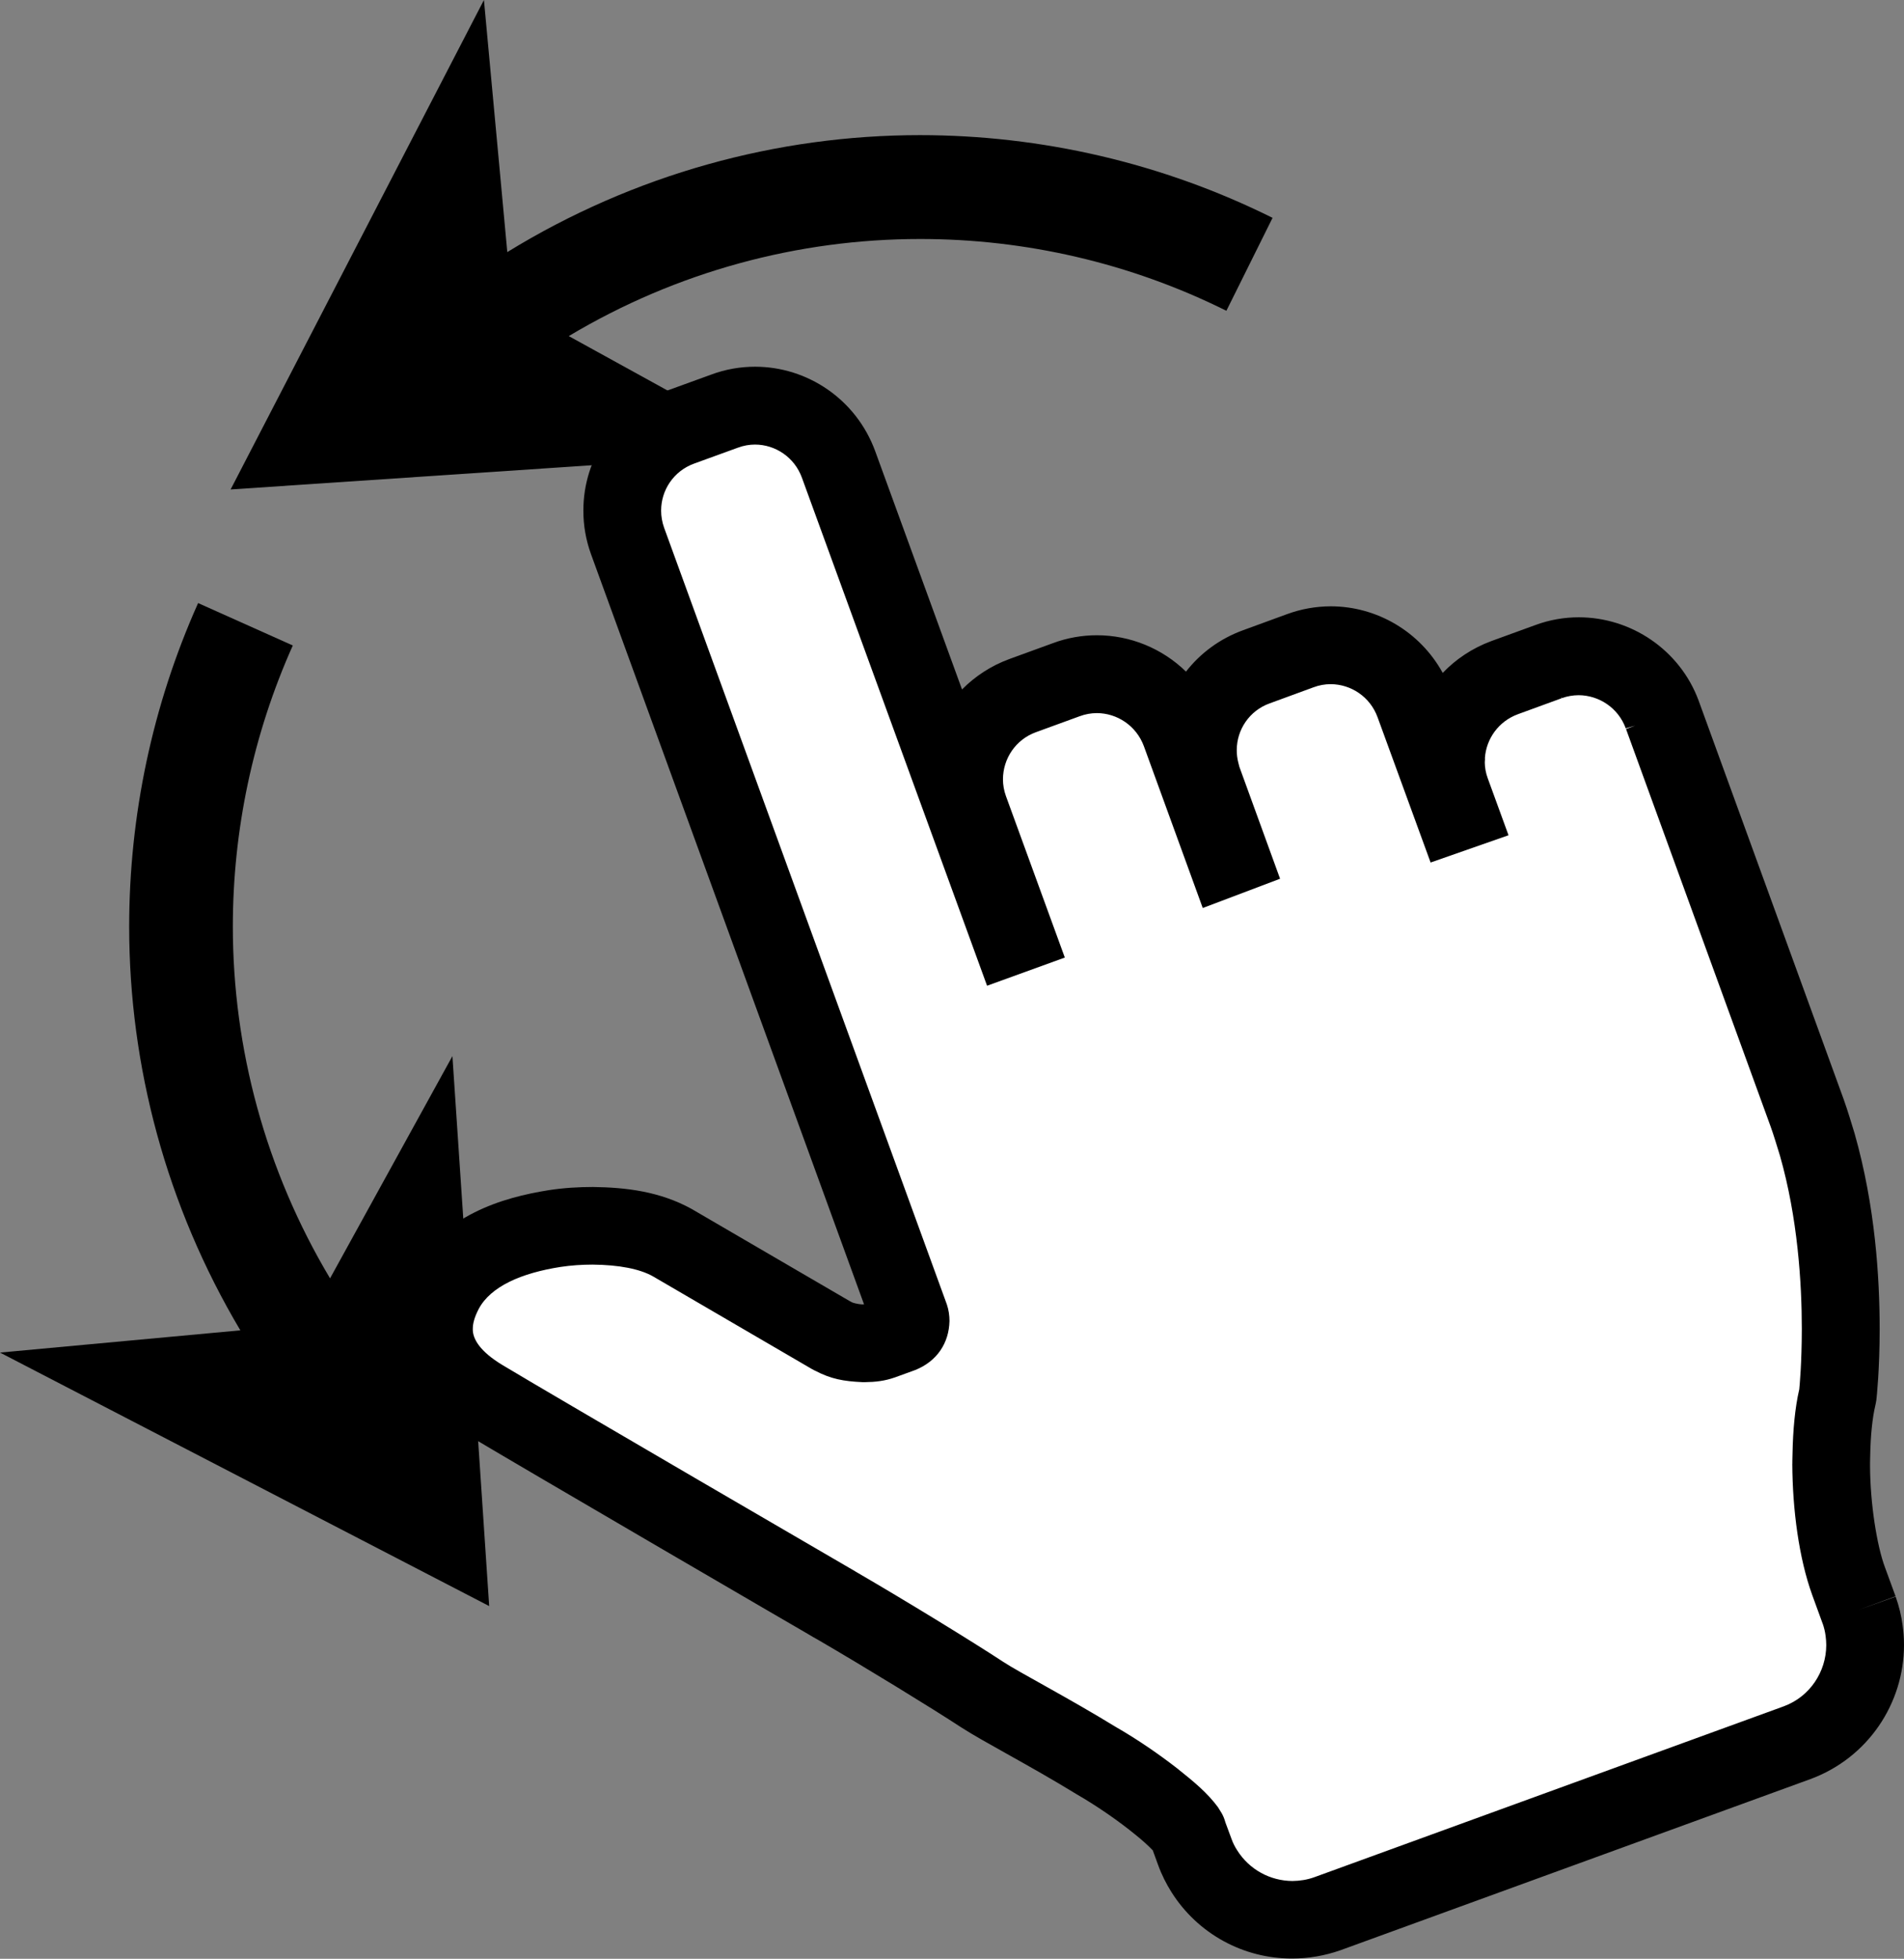 <?xml version="1.0" encoding="iso-8859-1"?>
<!-- Generator: Adobe Illustrator 18.1.1, SVG Export Plug-In . SVG Version: 6.00 Build 0)  -->
<svg version="1.1" xmlns="http://www.w3.org/2000/svg" xmlns:xlink="http://www.w3.org/1999/xlink" x="0px" y="0px"
	 viewBox="0 0 35.213 36.209" style="enable-background:new 0 0 35.213 36.209;" xml:space="preserve">
<rect x="0" y="0" width="35.213" height="36.209" fill="#808080" stroke="none"/>
<g id="Layer_5.svg">
	<path d="M12.426,7.444l0.198-0.072l-2.105-1.159c1.999-1.195,4.247-1.795,6.497-1.795c1.947-0.001,3.89,0.444,5.665,1.327
		l0.854-1.718c-2.045-1.017-4.281-1.528-6.519-1.529c-2.644,0-5.292,0.723-7.634,2.162L8.95,0L4.265,9.048l6.949-0.466
		C11.439,8.073,11.861,7.649,12.426,7.444z"/>
	<path d="M8.68,26.265c-0.581-0.332-1.134-0.916-1.133-1.701c0-0.358,0.11-0.665,0.246-0.923c0.216-0.374,0.489-0.645,0.793-0.846
		l-0.219-3.272l-2.263,4.108c-1.196-2.002-1.797-4.251-1.798-6.501c0-1.778,0.372-3.552,1.109-5.198l-1.751-0.784
		c-0.849,1.896-1.275,3.938-1.275,5.982c0,2.58,0.688,5.161,2.056,7.462L0,25.003l9.047,4.686l-0.223-3.338
		C8.77,26.32,8.72,26.29,8.68,26.265z"/>
	<path id="inner" fill="#FFFFFF" d="M34.382,29.76l-0.193-0.527c-0.2-0.547-0.323-1.405-0.322-2.189c0-0.057,0.001-0.109,0.003-0.155
		c0.007-0.402,0.044-0.775,0.11-1.06l0.006-0.028l0.004-0.028c0.001-0.012,0.052-0.485,0.052-1.207c0-0.89-0.077-2.157-0.437-3.418
		c-0.058-0.184-0.112-0.374-0.186-0.58c-0.78-2.144-2.673-7.346-2.676-7.353c-0.247-0.666-0.875-1.082-1.547-1.082
		c-0.184,0-0.375,0.03-0.563,0.101h0l-0.808,0.294c-0.669,0.247-1.086,0.876-1.085,1.549c-0.001,0.184,0.03,0.373,0.097,0.556
		l0.135,0.37l-0.082,0.029l-0.74-2.023c-0.246-0.665-0.872-1.081-1.543-1.081c-0.185,0-0.378,0.032-0.566,0.102l-0.806,0.294
		c-0.67,0.243-1.085,0.873-1.083,1.544c0,0.132,0.016,0.268,0.051,0.403l-0.005,0.02l0.556,1.53l-0.084,0.032l-0.842-2.313
		c-0.247-0.665-0.874-1.079-1.544-1.079c-0.185,0-0.377,0.03-0.566,0.102l-0.807,0.294c-0.668,0.245-1.082,0.874-1.082,1.546
		c0,0.184,0.03,0.373,0.098,0.558l0.842,2.308l-0.084,0.03l-3.178-8.718c-0.244-0.667-0.872-1.085-1.544-1.085
		c-0.185,0-0.378,0.031-0.566,0.102L12.59,7.895c-0.668,0.244-1.083,0.873-1.082,1.546c0,0.185,0.032,0.377,0.099,0.562l5.222,14.34
		c0.008,0.025,0.012,0.051,0.012,0.079c0.001,0.097-0.062,0.194-0.159,0.229l-0.375,0.137c-0.068,0.025-0.189,0.045-0.322,0.045
		c-0.218,0.003-0.466-0.061-0.571-0.127l-0.039-0.021l-2.951-1.718c-0.407-0.225-0.911-0.301-1.466-0.306
		c-0.229,0-0.468,0.015-0.705,0.051c-0.787,0.124-1.619,0.407-2.037,1.154c-0.112,0.213-0.192,0.446-0.192,0.701
		c0,0.548,0.378,0.984,0.903,1.289c0.976,0.587,6.533,3.82,6.536,3.821c0.904,0.526,2.134,1.278,2.707,1.655
		c0.348,0.226,1.234,0.683,2.106,1.217c0.86,0.497,1.689,1.192,1.702,1.363l0.116,0.319c0.047,0.133,0.109,0.254,0.177,0.36
		c0.356,0.567,0.974,0.901,1.63,0.901c0.218,0,0.437-0.037,0.649-0.112l8.683-3.16c0.778-0.286,1.26-1.023,1.26-1.807
		c0-0.089-0.006-0.175-0.018-0.261C34.459,30.02,34.427,29.889,34.382,29.76z M28.801,12.685L28.801,12.685L28.801,12.685
		L28.801,12.685z"/>
	<path d="M21.664,34.975c-0.093-0.148-0.179-0.316-0.246-0.501l0,0l-0.098-0.269c-0.003-0.003-0.007-0.007-0.011-0.011l0,0
		c-0.061-0.065-0.175-0.17-0.317-0.284l0,0c-0.284-0.232-0.683-0.514-1.09-0.748l0,0c-0.852-0.523-1.703-0.958-2.124-1.23l0,0
		c-0.548-0.359-1.766-1.105-2.654-1.622l0,0c-0.013-0.007-0.008-0.005-0.013-0.008l0,0L15.107,30.3l-0.003-0.001l-0.001-0.001
		l-0.004-0.001c-0.003-0.002-0.007-0.004-0.012-0.008l0,0c-0.011-0.006-0.026-0.015-0.047-0.026l0,0
		c-0.041-0.025-0.101-0.06-0.178-0.105l0,0c-0.154-0.09-0.375-0.218-0.644-0.374l0,0c-0.537-0.313-1.262-0.736-2.018-1.176l0,0
		c-1.514-0.883-3.143-1.837-3.633-2.131l0,0c-0.635-0.362-1.253-0.998-1.26-1.91l0,0c0-0.409,0.13-0.759,0.284-1.053l0,0
		c0.604-1.056,1.698-1.376,2.556-1.513l0,0c0.279-0.043,0.553-0.059,0.821-0.059l0,0c0.611,0.008,1.234,0.082,1.82,0.404l0,0
		l2.926,1.705l0.05,0.026l0,0c0.008,0.004,0.029,0.009,0.054,0.016l0,0c0.05,0.013,0.117,0.021,0.155,0.019l0,0
		c0.003,0,0.005,0,0.007,0l0,0l-5.048-13.863c-0.097-0.266-0.143-0.537-0.143-0.802l0,0v0l0,0c0-0.002,0-0.003,0-0.005l0,0l0,0
		c0-0.001,0-0.002,0-0.003l0,0V9.437c-0.001-0.968,0.599-1.869,1.556-2.219l0,0l0.799-0.29c0.275-0.104,0.554-0.149,0.82-0.149l0,0
		c0.97,0,1.87,0.603,2.221,1.558l0,0l1.607,4.408c0.239-0.242,0.534-0.437,0.874-0.562l0,0l0.799-0.291
		c0.276-0.104,0.556-0.149,0.821-0.149l0,0c0.619,0,1.21,0.245,1.648,0.672l0,0c0.264-0.338,0.623-0.608,1.056-0.765l0,0
		l0.801-0.293c0.273-0.102,0.551-0.148,0.819-0.149l0,0c0.853,0,1.652,0.467,2.072,1.231l0,0c0.243-0.254,0.547-0.458,0.898-0.588
		l0,0l0.808-0.294l0,0c0.273-0.102,0.548-0.146,0.81-0.146l0,0c0.968,0,1.867,0.601,2.215,1.535l0,0
		c0.021,0.054,1.899,5.217,2.684,7.374l0,0c0.084,0.236,0.142,0.44,0.201,0.628l0,0c0.387,1.358,0.464,2.683,0.465,3.616l0,0
		c0,0.751-0.055,1.263-0.061,1.315l0,0l-0.011,0.063l-0.01,0.047c-0.05,0.208-0.087,0.545-0.093,0.917l0,0
		c-0.001,0.045-0.003,0.089-0.003,0.134l0,0v0.055c0.002,0.692,0.126,1.482,0.279,1.886l0,0l0.193,0.527l-0.676,0.249l0.678-0.242
		c0.062,0.175,0.106,0.356,0.128,0.527l0,0c0.018,0.124,0.026,0.246,0.026,0.366l0,0c0,1.077-0.663,2.087-1.735,2.481l0,0
		l-8.687,3.162c-0.29,0.102-0.591,0.153-0.89,0.153l0,0C23.001,36.209,22.151,35.749,21.664,34.975L21.664,34.975z M22.774,33.988
		c0.026,0.075,0.063,0.149,0.108,0.218l0,0c0.224,0.355,0.61,0.563,1.02,0.565l0,0c0.137-0.001,0.275-0.023,0.403-0.069l0,0
		l8.682-3.159c0.486-0.178,0.787-0.641,0.788-1.131l0,0c0-0.059-0.004-0.111-0.012-0.171l0,0c-0.009-0.075-0.028-0.155-0.056-0.234
		l0,0l-0.001,0l-0.192-0.527c-0.243-0.675-0.363-1.565-0.367-2.424l0,0c0.004,0-0.002-0.001,0.001-0.05l0,0
		c0-0.053,0.002-0.099,0.003-0.13l0,0c0.008-0.44,0.046-0.852,0.124-1.191l0,0v0.006c0.008-0.078,0.047-0.494,0.048-1.125l0,0
		c0-0.849-0.076-2.055-0.404-3.202l0,0c-0.062-0.199-0.113-0.375-0.177-0.551l0,0c-0.751-2.066-2.538-6.973-2.668-7.331l0,0l0,0
		l-0.001-0.006l0.168-0.062l-0.174,0.05c-0.139-0.38-0.496-0.611-0.871-0.613l0,0c-0.105,0.001-0.211,0.018-0.312,0.055l0,0
		l-0.011-0.031l0.006,0.033l-0.805,0.294c-0.363,0.133-0.589,0.46-0.612,0.813l0,0l0.002,0.011l-0.004,0.069
		c0.001,0.093,0.018,0.192,0.054,0.29l0,0l0.385,1.055l-1.441,0.504l-0.981-2.686c-0.139-0.38-0.494-0.61-0.868-0.611l0,0
		c-0.102,0-0.211,0.018-0.319,0.059l0,0l-0.808,0.296c-0.378,0.135-0.609,0.49-0.609,0.863l0,0v0.004
		c0,0.073,0.008,0.15,0.028,0.226l0,0l0.02,0.079l0.753,2.07l-1.43,0.541l-1.089-2.992c-0.141-0.38-0.496-0.61-0.87-0.611l0,0
		c-0.106,0.001-0.21,0.018-0.32,0.059l0,0l-0.806,0.294c-0.378,0.137-0.609,0.491-0.61,0.87l0,0c0,0.104,0.018,0.209,0.055,0.311
		l0,0l1.089,2.985l-1.438,0.521l-3.424-9.391c-0.138-0.38-0.494-0.613-0.868-0.613l0,0c-0.104,0-0.211,0.018-0.32,0.059l0,0
		L12.836,8.57c-0.378,0.138-0.609,0.491-0.609,0.867l0,0v0.001v0.003c0,0.102,0.018,0.211,0.055,0.314l0,0l5.23,14.36
		c0.033,0.099,0.048,0.204,0.048,0.305l0,0v0.001c-0.01,0.409-0.232,0.743-0.632,0.904l0,0l-0.374,0.136
		c-0.196,0.068-0.356,0.086-0.569,0.089l0,0c-0.026,0-0.04,0-0.043,0l0,0l0-0.001c-0.335-0.015-0.575-0.057-0.866-0.211l0,0
		l-0.001,0.001l-0.062-0.033l-2.937-1.712c-0.242-0.137-0.628-0.213-1.118-0.217l0,0c-0.198,0-0.4,0.014-0.592,0.043l0,0
		c-0.719,0.112-1.29,0.358-1.513,0.777l0,0c-0.077,0.149-0.109,0.265-0.109,0.367l0,0c-0.006,0.183,0.131,0.419,0.553,0.672l0,0
		c0.957,0.576,6.513,3.808,6.52,3.811l0,0l0,0.001l0.007,0.004c0.918,0.533,2.145,1.284,2.738,1.673l0,0
		c0.276,0.183,1.197,0.661,2.073,1.198l0,0c0.411,0.236,0.803,0.508,1.128,0.76l0,0c0.331,0.263,0.567,0.461,0.762,0.723l0,0
		c0.039,0.07,0.097,0.13,0.138,0.282l0,0L22.774,33.988L22.774,33.988z M28.835,12.667l0.609-0.305L28.835,12.667L28.835,12.667z
		 M28.835,12.667l0.609-0.305L28.835,12.667L28.835,12.667z"/>
</g>
<g id="Layer_1">
</g>
</svg>
